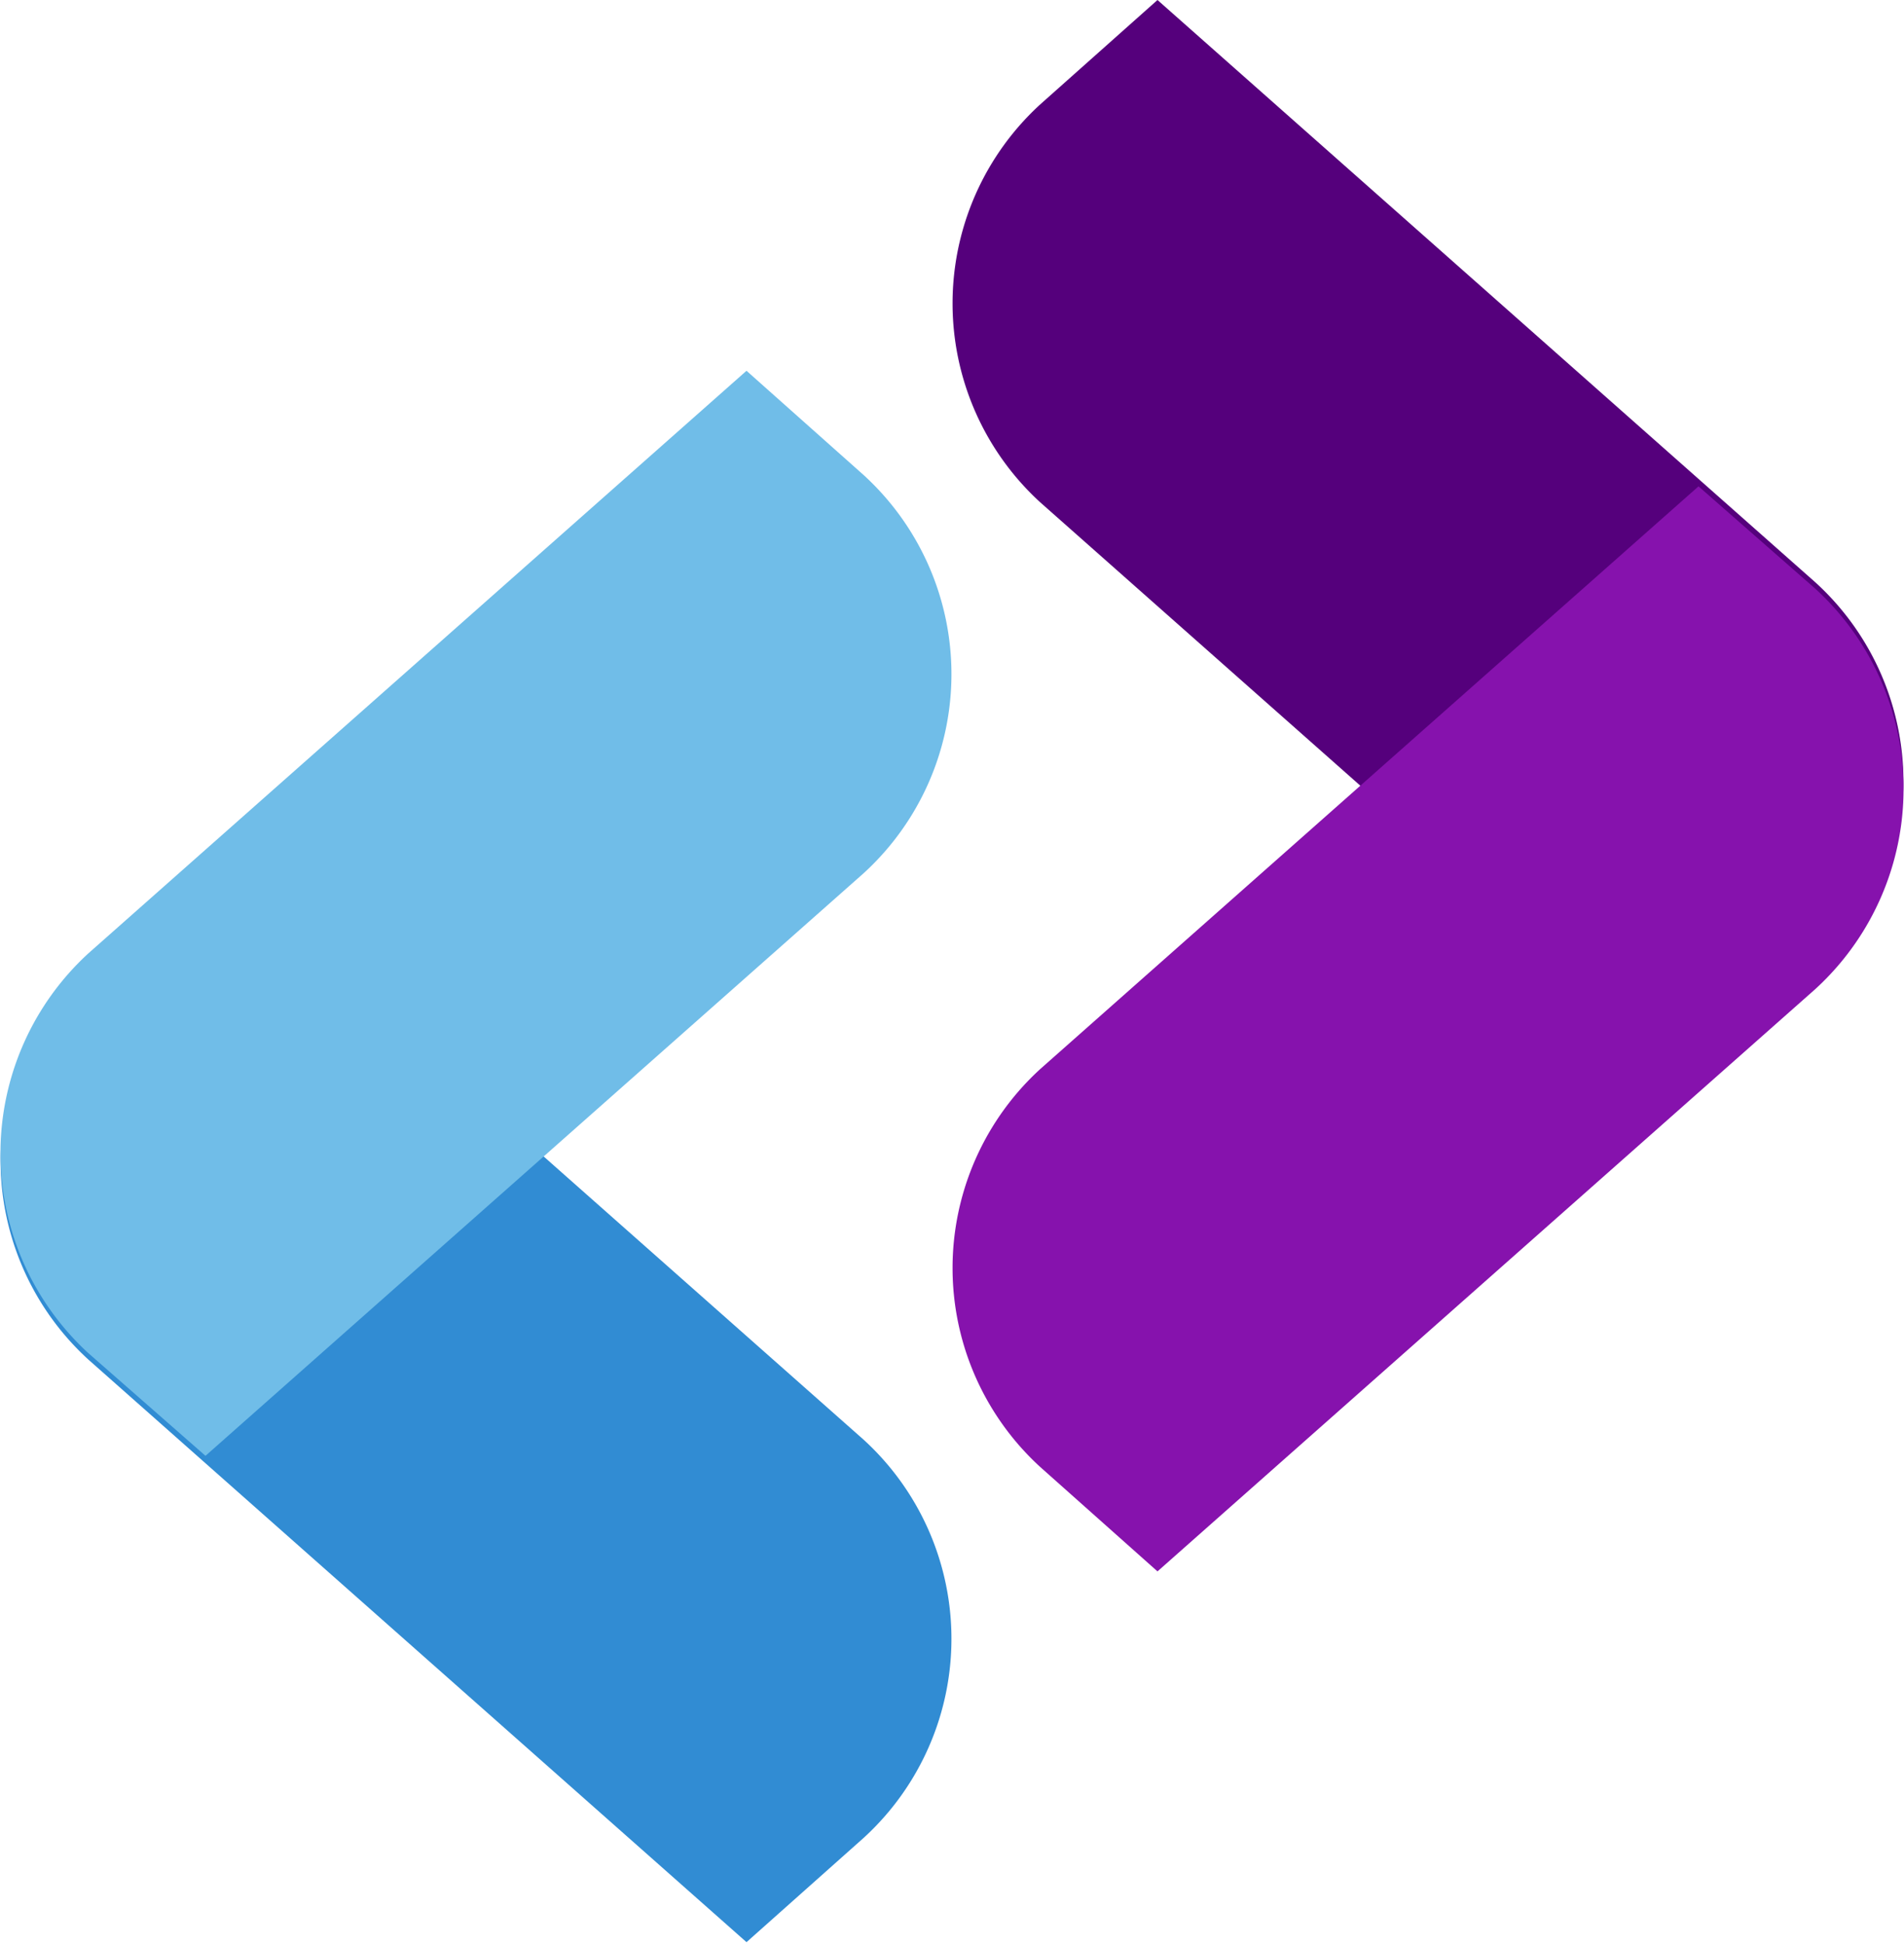 <svg id="katman_3" data-name="katman 3" xmlns="http://www.w3.org/2000/svg" viewBox="0 0 118.6 121.1"><defs><style>.cls-1{fill:#318cd3;}.cls-2{fill:#55007c;}.cls-3{fill:#8612ad;}.cls-4{fill:#70bde8;}</style></defs><path class="cls-1" d="M369.5,279.2a16.8,16.8,0,0,1,0,24.8l-7.3,6.5-41-36.3a16.8,16.8,0,0,1,0-24.8l7.3-6.5Z" transform="translate(-315.7 -189.5)"/><path class="cls-2" d="M380.5,220.8a16.8,16.8,0,0,1,0-24.8l7.3-6.5,41,36.3a16.8,16.8,0,0,1,0,24.8l-7.3,6.5Z" transform="translate(-315.7 -189.5)"/><path class="cls-3" d="M380.5,256.1a16.8,16.8,0,0,0,0,24.8l7.3,6.5,41-36.3a16.9,16.9,0,0,0,0-24.9l-7.3-6.4Z" transform="translate(-315.7 -189.5)"/><path class="cls-4" d="M369.5,243.9a16.8,16.8,0,0,0,0-24.8l-7.3-6.5-41,36.3a16.9,16.9,0,0,0,0,24.9l7.3,6.4Z" transform="translate(-315.7 -189.5)"/></svg>